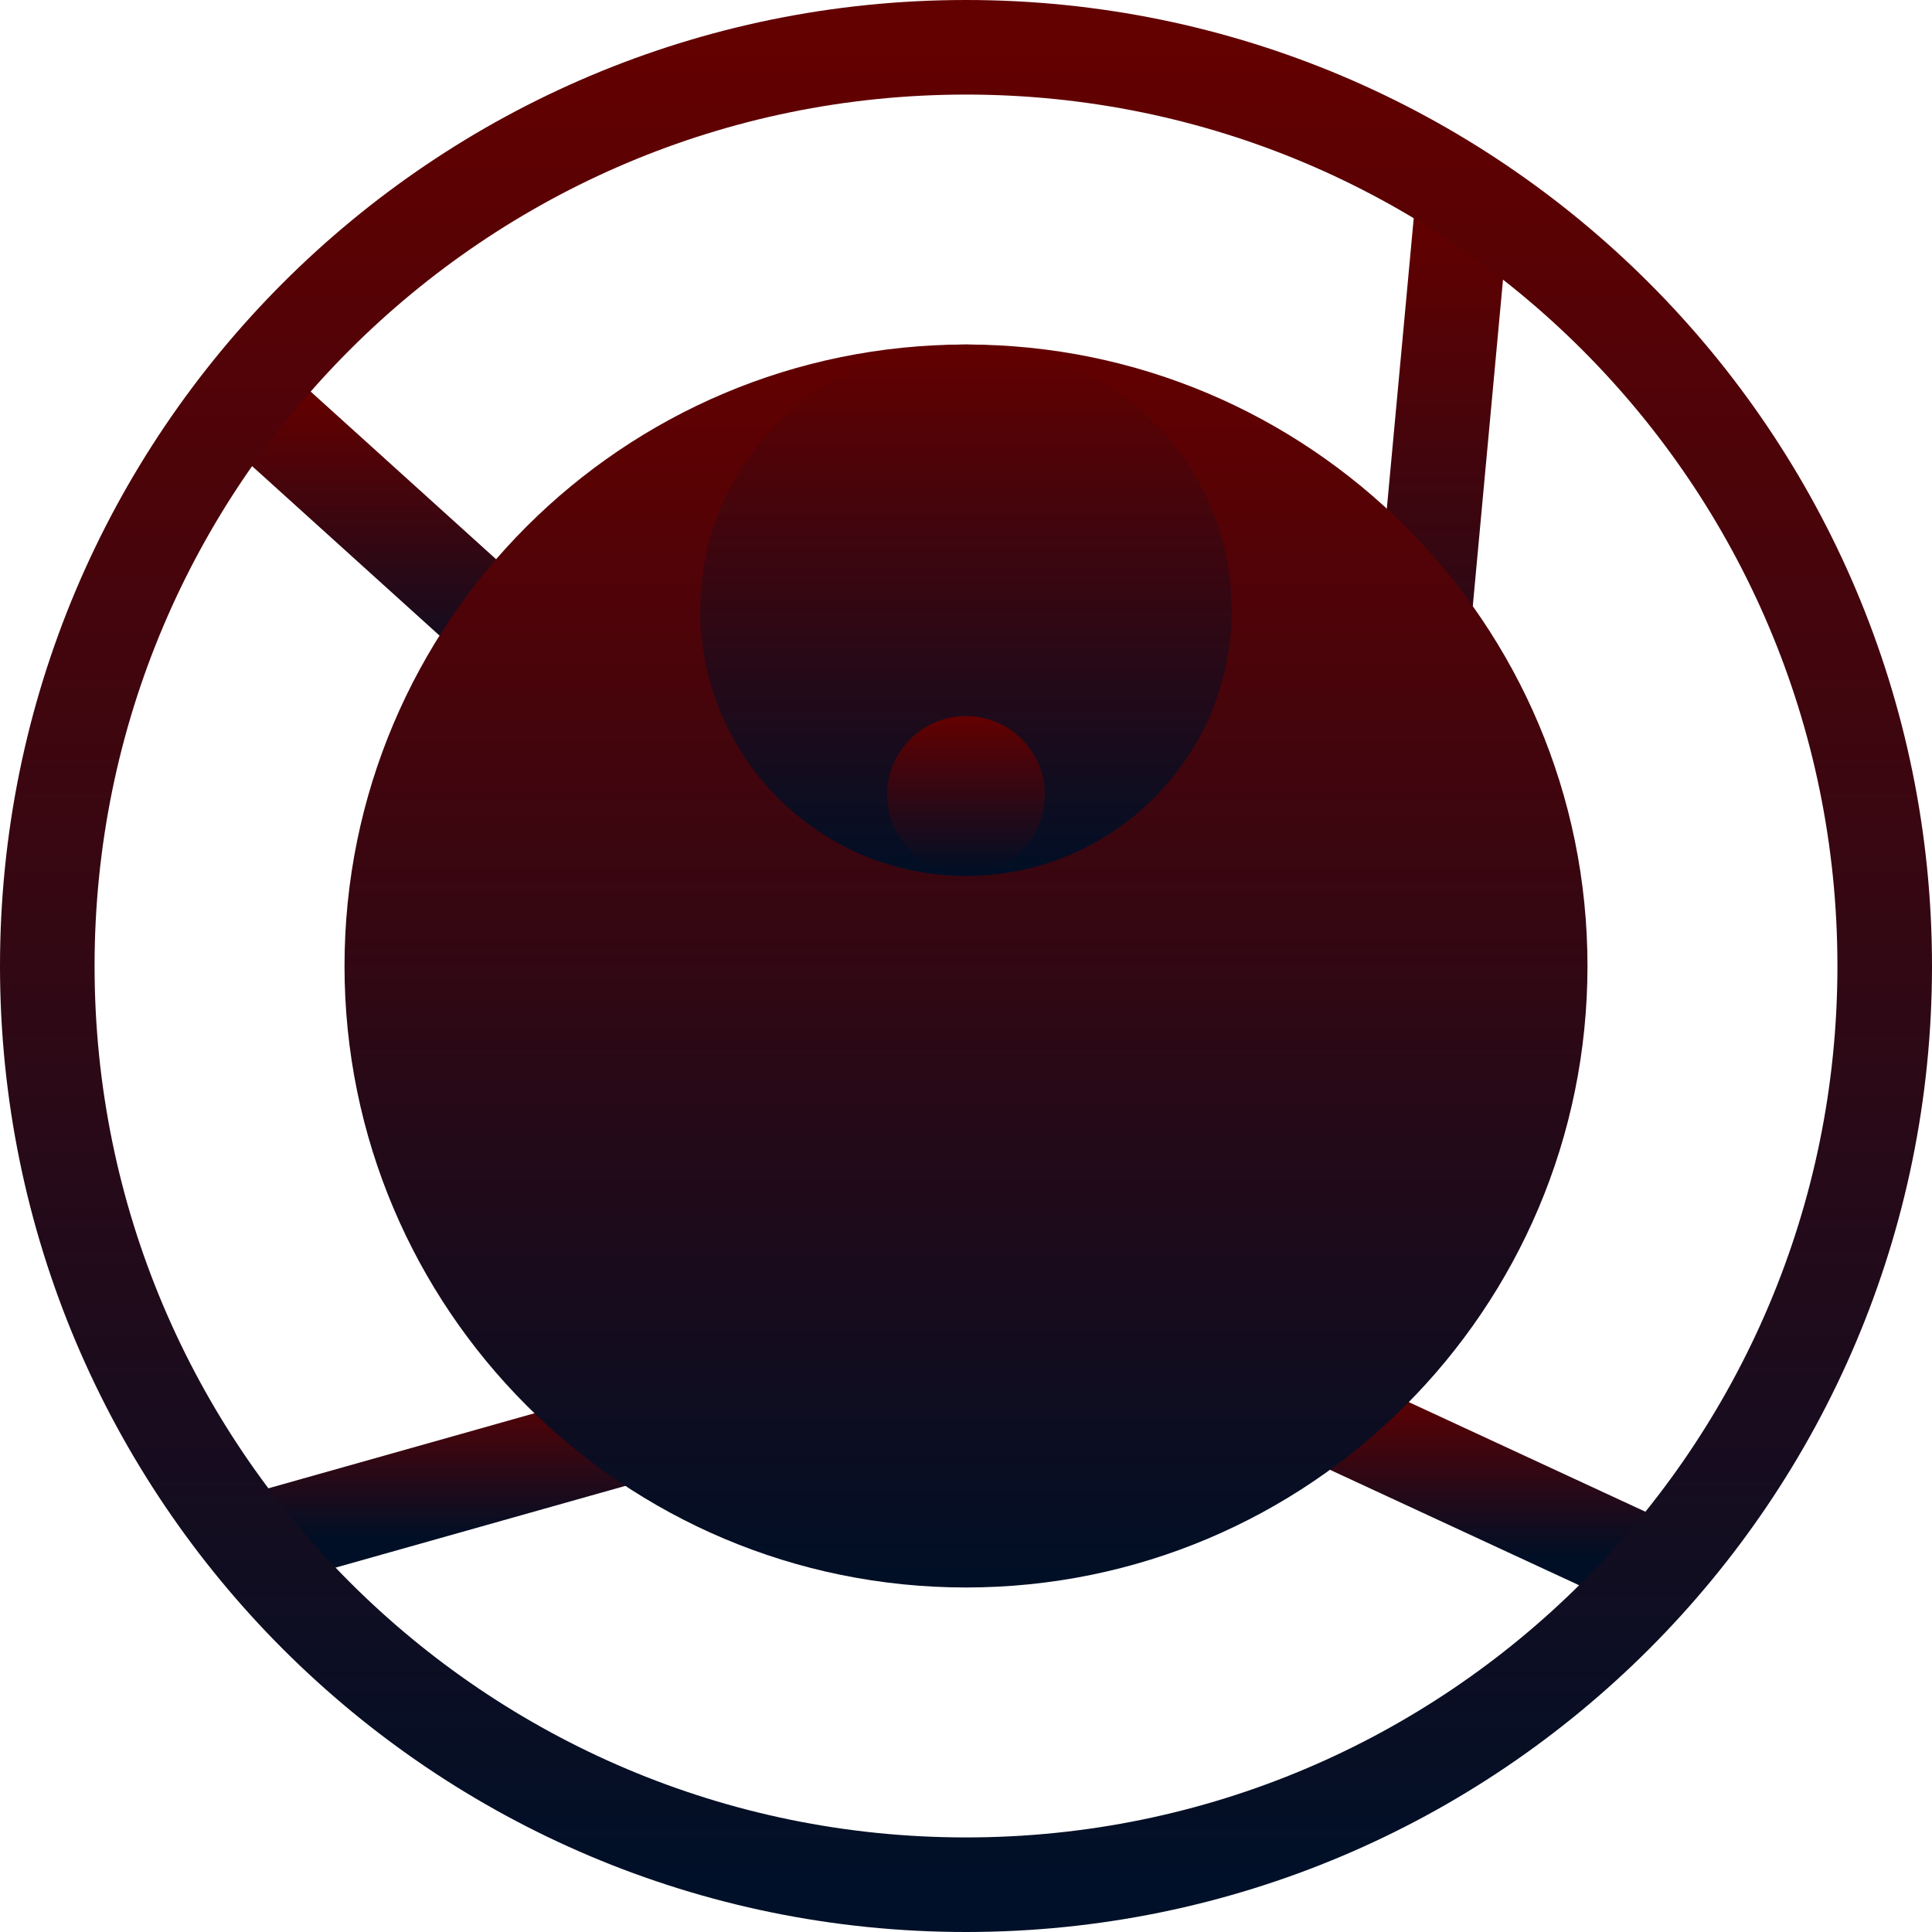 <svg version="1.1" xmlns="http://www.w3.org/2000/svg" xmlns:xlink="http://www.w3.org/1999/xlink" width="71.5" height="71.5" viewBox="0,0,71.5,71.5"><defs><linearGradient x1="224.502" y1="195.286" x2="224.502" y2="201.19" gradientUnits="userSpaceOnUse" id="color-1"><stop offset="0" stop-color="#630000"/><stop offset="1" stop-color="#000f26"/></linearGradient><linearGradient x1="257.835" y1="195.571" x2="257.835" y2="201.905" gradientUnits="userSpaceOnUse" id="color-2"><stop offset="0" stop-color="#630000"/><stop offset="1" stop-color="#000f26"/></linearGradient><linearGradient x1="219.585" y1="158.926" x2="219.585" y2="170.216" gradientUnits="userSpaceOnUse" id="color-3"><stop offset="0" stop-color="#630000"/><stop offset="1" stop-color="#000f26"/></linearGradient><linearGradient x1="257.085" y1="152.238" x2="257.085" y2="179.238" gradientUnits="userSpaceOnUse" id="color-4"><stop offset="0" stop-color="#630000"/><stop offset="1" stop-color="#000f26"/></linearGradient><linearGradient x1="240" y1="146" x2="240" y2="214" gradientUnits="userSpaceOnUse" id="color-5"><stop offset="0" stop-color="#630000"/><stop offset="1" stop-color="#001028"/></linearGradient><linearGradient x1="240" y1="157" x2="240" y2="203" gradientUnits="userSpaceOnUse" id="color-6"><stop offset="0" stop-color="#630000"/><stop offset="1" stop-color="#000f26"/></linearGradient><linearGradient x1="240" y1="157" x2="240" y2="176.667" gradientUnits="userSpaceOnUse" id="color-7"><stop offset="0" stop-color="#630000"/><stop offset="1" stop-color="#000f26"/></linearGradient><linearGradient x1="240" y1="170.75" x2="240" y2="176.583" gradientUnits="userSpaceOnUse" id="color-8"><stop offset="0" stop-color="#630000"/><stop offset="1" stop-color="#000f26"/></linearGradient></defs><g transform="translate(-204.25,-144.25)"><g data-paper-data="{&quot;isPaintingLayer&quot;:true}" fill-rule="nonzero" stroke-linejoin="miter" stroke-miterlimit="10" stroke-dasharray="" stroke-dashoffset="0" style="mix-blend-mode: normal"><g><g data-paper-data="{&quot;index&quot;:null}" fill="none" stroke-width="3.5" stroke-linecap="round"><path d="M214.033,201.19l20.937,-5.905" stroke="url(#color-1)"/><path d="M264.668,201.905l-13.667,-6.333" stroke="url(#color-2)"/><path d="M225.828,170.216l-12.486,-11.29" stroke="url(#color-3)"/><path d="M255.835,179.238l2.5,-27" stroke="url(#color-4)"/></g><path d="M240,146c18.778,0 34,15.222 34,34c0,18.778 -15.222,34 -34,34c-18.778,0 -34,-15.222 -34,-34c0,-18.778 15.222,-34 34,-34z" fill="none" stroke="url(#color-5)" stroke-width="3.5" stroke-linecap="butt"/><g stroke="none" stroke-width="0" stroke-linecap="butt"><path d="M240,157c12.703,0 23,10.297 23,23c0,12.703 -10.297,23 -23,23c-12.703,0 -23,-10.297 -23,-23c0,-12.703 10.297,-23 23,-23z" fill="url(#color-6)"/><path d="M240,157c5.431,0 9.833,4.403 9.833,9.833c0,5.431 -4.403,9.833 -9.833,9.833c-5.431,0 -9.833,-4.403 -9.833,-9.833c0,-5.431 4.403,-9.833 9.833,-9.833z" fill="url(#color-7)"/><path d="M240,170.75c1.611,0 2.917,1.306 2.917,2.917c0,1.611 -1.306,2.917 -2.917,2.917c-1.611,0 -2.917,-1.306 -2.917,-2.917c0,-1.611 1.306,-2.917 2.917,-2.917z" fill="url(#color-8)"/></g></g></g></g></svg>